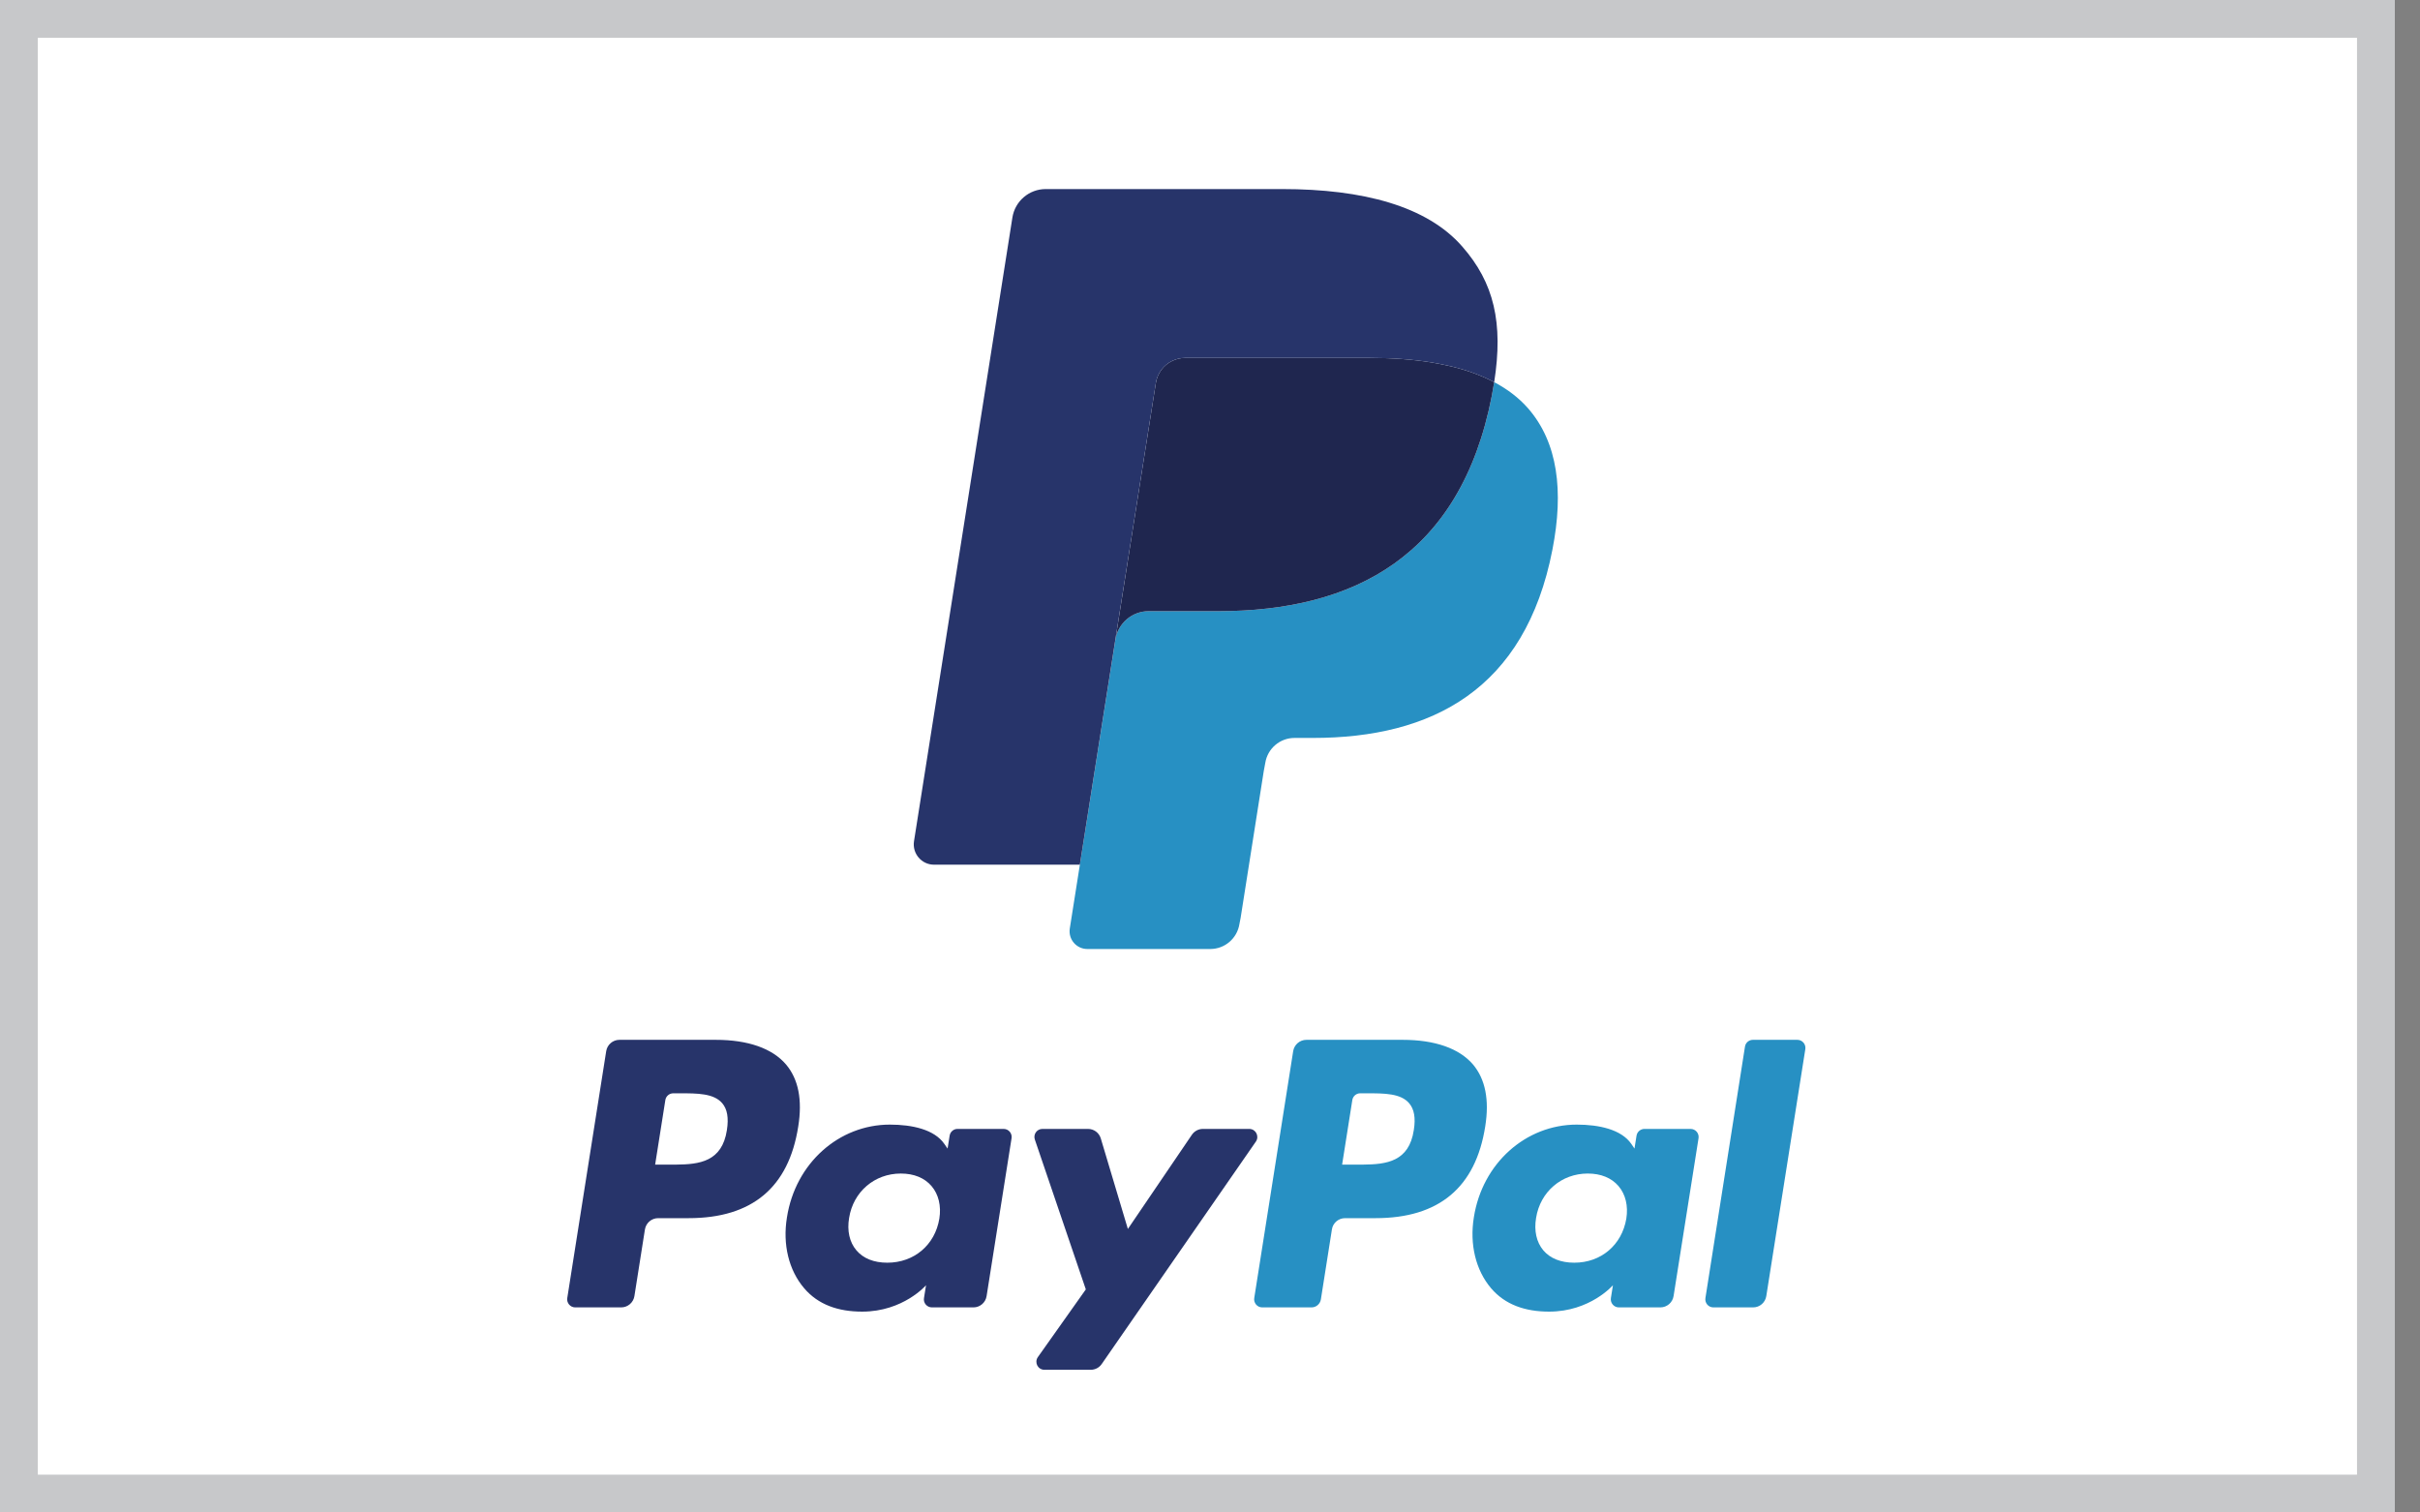 <?xml version="1.0" encoding="UTF-8"?>
<svg width="32px" height="20px" viewBox="0 0 32 20" version="1.1" xmlns="http://www.w3.org/2000/svg" xmlns:xlink="http://www.w3.org/1999/xlink">
    <rect x="0" y="0" width="32" height="20" fill="#808080" stroke="none"/>
    <title>paypal copy</title>
    <g id="04/06---payment" stroke="none" stroke-width="1" fill="none" fill-rule="evenodd">
        <g id="Checkout---NEW_v2.4-FINAL" transform="translate(-1227, -834)">
            <g id="summary" transform="translate(864, 0)">
                <g id="paymen-methods-copy" transform="translate(68, 826)">
                    <g id="paypal-copy" transform="translate(295, 8)">
                        <rect id="Rectangle" stroke="#C7C8CA" stroke-width="0.5" fill="#FFFFFF" x="0.25" y="0.25" width="31.167" height="19.5"></rect>
                        <g id="paypal-pp_fc_hl" transform="translate(7.5, 2.5)" fill-rule="nonzero">
                            <g id="Group-6" transform="translate(0, 11.25)">
                                <path d="M13.35,1.121 C13.644,1.121 13.939,1.185 14.071,1.376 L14.071,1.376 L14.113,1.438 L14.14,1.268 C14.148,1.216 14.193,1.178 14.245,1.178 L14.245,1.178 L14.855,1.178 C14.92,1.178 14.97,1.236 14.96,1.301 L14.96,1.301 L14.63,3.388 C14.617,3.474 14.542,3.538 14.455,3.538 L14.455,3.538 L13.906,3.538 C13.841,3.538 13.791,3.479 13.801,3.415 L13.801,3.415 L13.828,3.245 C13.828,3.245 13.527,3.594 12.984,3.594 C12.668,3.594 12.402,3.503 12.216,3.284 C12.014,3.046 11.931,2.705 11.989,2.347 C12.101,1.631 12.677,1.121 13.35,1.121 Z M11.048,-1.64090963e-12 C11.474,-1.64090963e-12 11.795,0.113 11.977,0.325 C12.141,0.519 12.196,0.795 12.139,1.147 C12.012,1.952 11.528,2.358 10.689,2.358 L10.689,2.358 L10.286,2.358 C10.199,2.358 10.125,2.421 10.112,2.507 L10.112,2.507 L9.966,3.433 C9.956,3.493 9.904,3.538 9.843,3.538 L9.843,3.538 L9.19,3.538 C9.125,3.538 9.075,3.479 9.085,3.415 L9.085,3.415 L9.6,0.149 C9.614,0.063 9.688,-1.64090963e-12 9.775,-1.64090963e-12 L9.775,-1.64090963e-12 Z M16.267,-1.64090963e-12 C16.332,-1.64090963e-12 16.382,0.058 16.372,0.123 L16.372,0.123 L15.856,3.388 C15.843,3.474 15.769,3.538 15.682,3.538 L15.682,3.538 L15.156,3.538 C15.091,3.538 15.041,3.48 15.051,3.415 L15.051,3.415 L15.574,0.09 C15.582,0.038 15.626,-1.64090963e-12 15.679,-1.64090963e-12 L15.679,-1.64090963e-12 Z M13.495,1.768 C13.148,1.768 12.867,2.009 12.812,2.354 C12.783,2.524 12.817,2.676 12.907,2.783 C12.998,2.891 13.14,2.947 13.317,2.947 C13.67,2.947 13.946,2.714 14.005,2.365 C14.032,2.196 13.995,2.043 13.902,1.934 C13.809,1.825 13.668,1.768 13.495,1.768 Z M10.574,0.707 L10.486,0.707 C10.434,0.707 10.39,0.745 10.382,0.796 L10.382,0.796 L10.247,1.65 L10.523,1.65 C10.833,1.647 11.132,1.612 11.195,1.193 C11.221,1.032 11.2,0.916 11.133,0.838 C11.021,0.707 10.804,0.707 10.574,0.707 L10.574,0.707 Z" id="Combined-Shape" fill="#2790C3"></path>
                                <path d="M6.887,1.178 C6.965,1.178 7.034,1.229 7.056,1.304 L7.056,1.304 L7.414,2.501 L8.26,1.256 C8.293,1.207 8.348,1.178 8.406,1.178 L8.406,1.178 L9.019,1.178 C9.105,1.178 9.155,1.274 9.107,1.345 L9.107,1.345 L7.068,4.287 C7.035,4.335 6.981,4.363 6.923,4.363 L6.923,4.363 L6.31,4.363 C6.224,4.363 6.174,4.266 6.224,4.195 L6.224,4.195 L6.858,3.3 L6.184,1.319 C6.16,1.25 6.211,1.178 6.284,1.178 L6.284,1.178 Z M4.267,1.121 C4.561,1.121 4.855,1.185 4.987,1.376 L4.987,1.376 L5.03,1.438 L5.057,1.268 C5.065,1.216 5.109,1.178 5.161,1.178 L5.161,1.178 L5.771,1.178 C5.837,1.178 5.886,1.236 5.876,1.301 L5.876,1.301 L5.546,3.388 C5.533,3.474 5.459,3.538 5.372,3.538 L5.372,3.538 L4.823,3.538 C4.757,3.538 4.707,3.479 4.718,3.415 L4.718,3.415 L4.745,3.245 C4.745,3.245 4.444,3.594 3.901,3.594 C3.584,3.594 3.319,3.503 3.133,3.284 C2.93,3.046 2.847,2.705 2.906,2.347 C3.018,1.631 3.593,1.121 4.267,1.121 Z M1.965,-1.64068759e-12 C2.391,-1.64068759e-12 2.712,0.113 2.893,0.325 C3.058,0.519 3.112,0.795 3.055,1.147 C2.929,1.952 2.445,2.358 1.606,2.358 L1.606,2.358 L1.203,2.358 C1.116,2.358 1.042,2.421 1.028,2.507 L1.028,2.507 L0.889,3.388 C0.876,3.474 0.801,3.538 0.714,3.538 L0.714,3.538 L0.106,3.538 C0.041,3.538 -0.009,3.479 0.001,3.415 L0.001,3.415 L0.516,0.149 C0.53,0.063 0.604,-1.64068759e-12 0.691,-1.64068759e-12 L0.691,-1.64068759e-12 Z M4.411,1.768 C4.064,1.768 3.783,2.009 3.728,2.354 C3.699,2.524 3.733,2.676 3.824,2.783 C3.915,2.891 4.056,2.947 4.233,2.947 C4.586,2.947 4.863,2.714 4.921,2.365 C4.948,2.196 4.911,2.043 4.818,1.934 C4.725,1.825 4.585,1.768 4.411,1.768 Z M1.491,0.707 L1.403,0.707 C1.35,0.707 1.306,0.745 1.298,0.796 L1.298,0.796 L1.163,1.65 L1.44,1.65 C1.749,1.647 2.048,1.612 2.112,1.193 C2.137,1.032 2.117,0.916 2.05,0.838 C1.938,0.707 1.721,0.707 1.491,0.707 L1.491,0.707 Z" id="Combined-Shape" fill="#27346A"></path>
                            </g>
                            <g id="Group-4" transform="translate(4.583, 0)">
                                <path d="M7.675,2.553 L7.675,2.553 C7.665,2.613 7.655,2.673 7.643,2.736 C7.231,4.851 5.822,5.582 4.022,5.582 L3.105,5.582 C2.886,5.582 2.7,5.742 2.666,5.959 L2.063,9.778 C2.041,9.921 2.151,10.049 2.295,10.049 L3.92,10.049 C4.113,10.049 4.276,9.909 4.306,9.719 L4.322,9.637 L4.628,7.695 L4.648,7.588 C4.678,7.398 4.842,7.258 5.034,7.258 L5.277,7.258 C6.852,7.258 8.085,6.618 8.445,4.768 C8.596,3.995 8.518,3.35 8.12,2.896 C7.999,2.759 7.85,2.646 7.675,2.553" id="Fill-11" fill="#2790C3"></path>
                                <path d="M7.244,2.381 C7.181,2.363 7.116,2.346 7.049,2.332 C6.983,2.317 6.914,2.304 6.843,2.292 C6.596,2.252 6.326,2.233 6.035,2.233 L3.587,2.233 C3.527,2.233 3.47,2.247 3.418,2.272 C3.305,2.326 3.222,2.433 3.201,2.564 L2.681,5.863 L2.666,5.959 C2.7,5.742 2.886,5.582 3.105,5.582 L4.022,5.582 C5.822,5.582 7.231,4.851 7.643,2.736 C7.655,2.673 7.665,2.613 7.675,2.553 C7.571,2.498 7.458,2.451 7.336,2.41 C7.306,2.4 7.275,2.39 7.244,2.381" id="Fill-12" fill="#1F264F"></path>
                                <path d="M3.201,2.564 C3.222,2.433 3.305,2.326 3.418,2.272 C3.47,2.247 3.527,2.233 3.587,2.233 L6.035,2.233 C6.326,2.233 6.596,2.252 6.843,2.292 C6.914,2.304 6.983,2.317 7.049,2.332 C7.116,2.346 7.181,2.363 7.244,2.381 C7.275,2.39 7.306,2.4 7.336,2.41 C7.458,2.451 7.571,2.498 7.675,2.553 C7.797,1.771 7.674,1.239 7.251,0.758 C6.786,0.227 5.945,-4.05009359e-14 4.869,-4.05009359e-14 L1.745,-4.05009359e-14 C1.525,-4.05009359e-14 1.338,0.16 1.304,0.377 L0.003,8.624 C-0.022,8.787 0.103,8.934 0.268,8.934 L2.196,8.934 L3.201,2.564" id="Fill-9" fill="#27346A"></path>
                            </g>
                        </g>
                    </g>
                </g>
            </g>
        </g>
    </g>
</svg>